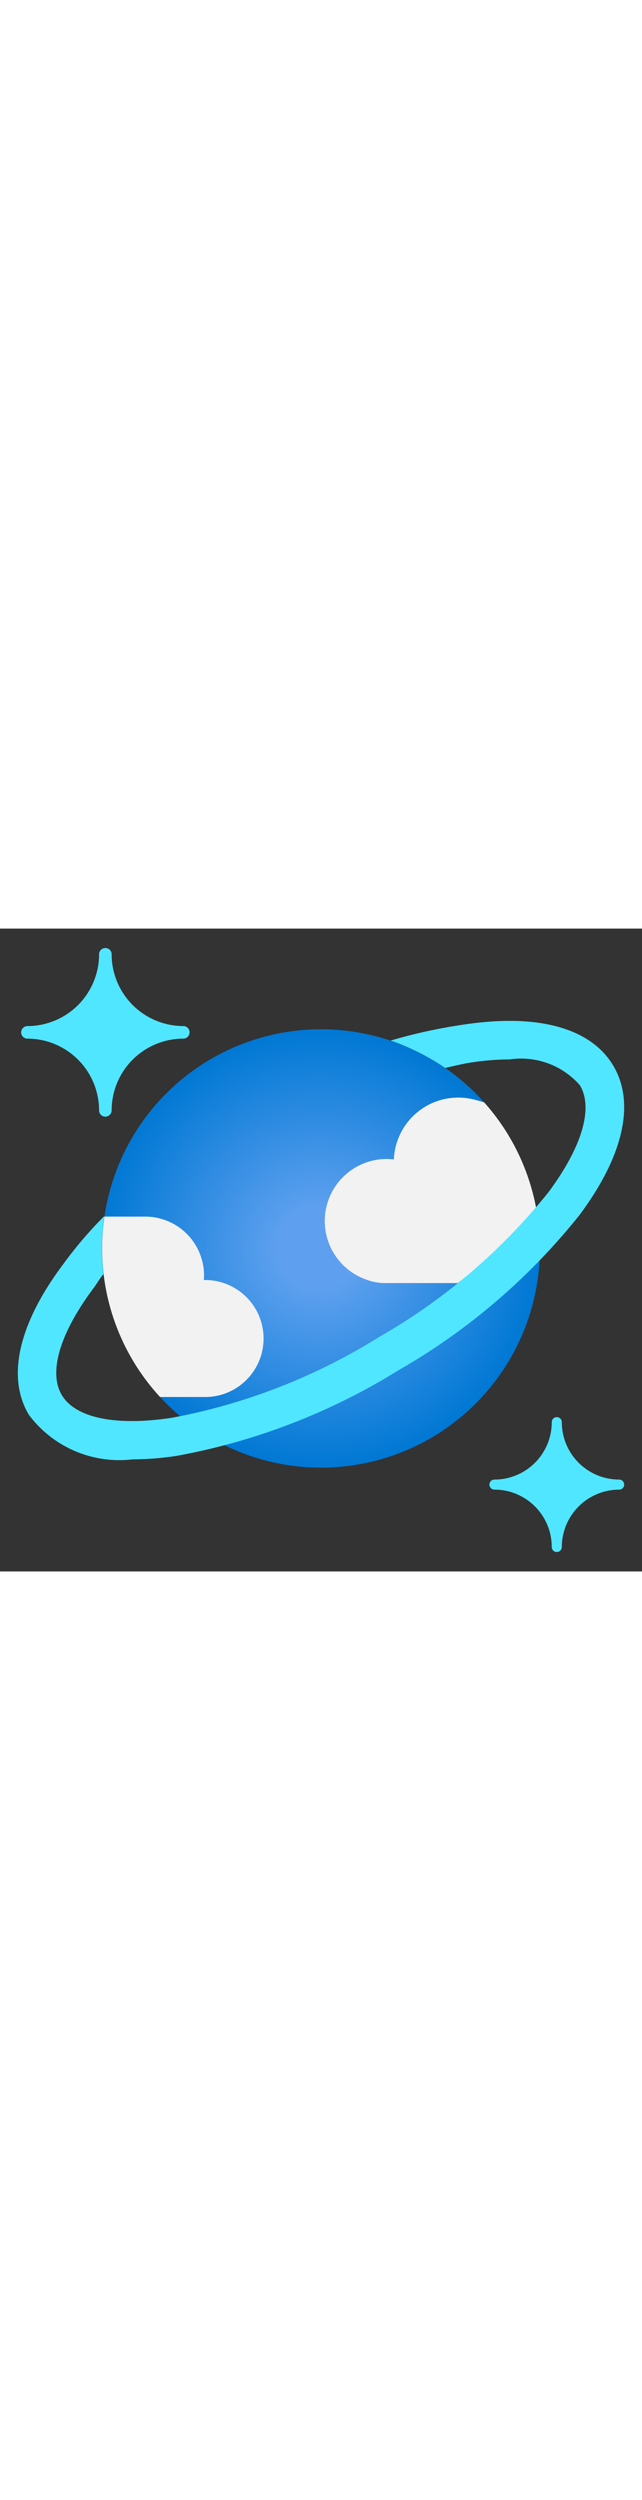 ﻿<?xml version="1.0" encoding="utf-8"?><svg id="b089cfca-0de1-451c-a1ca-6680ea50cb4f" xmlns="http://www.w3.org/2000/svg" width="100%" height="70" viewBox="0 0 18 18" preserveAspectRatio="xMidYMid meet"><rect x="0" y="0" width="18" height="18" fill="#333333" stroke="none"/><defs><radialGradient id="b25d0836-964a-4c84-8c20-855f66e8345e" cx="-105.006" cy="-10.409" r="5.954" gradientTransform="translate(117.739 19.644) scale(1.036 1.027)" gradientUnits="userSpaceOnUse"><stop offset="0.183" stop-color="#5ea0ef" /><stop offset="1" stop-color="#0078d4" /></radialGradient><clipPath id="b36c7f5d-2ef1-4760-8a25-eeb9661f4e47"><path d="M14.969,7.53A6.137,6.137,0,1,1,7.574,2.987,6.137,6.137,0,0,1,14.969,7.53Z" fill="none" /></clipPath></defs><title>Icon-databases-121</title><path d="M2.954,5.266a.175.175,0,0,1-.176-.176h0A2.012,2.012,0,0,0,.769,3.081a.176.176,0,0,1-.176-.175h0a.176.176,0,0,1,.176-.176A2.012,2.012,0,0,0,2.778.72.175.175,0,0,1,2.954.544h0A.175.175,0,0,1,3.13.72h0A2.012,2.012,0,0,0,5.139,2.729a.175.175,0,0,1,.176.176h0a.175.175,0,0,1-.176.176h0A2.011,2.011,0,0,0,3.13,5.09.177.177,0,0,1,2.954,5.266Z" fill="#50e6ff" /><path d="M15.611,17.456a.141.141,0,0,1-.141-.141h0a1.609,1.609,0,0,0-1.607-1.607.141.141,0,0,1-.141-.14h0a.141.141,0,0,1,.141-.141h0a1.608,1.608,0,0,0,1.607-1.607.141.141,0,0,1,.141-.141h0a.141.141,0,0,1,.141.141h0a1.608,1.608,0,0,0,1.607,1.607.141.141,0,1,1,0,.282h0a1.609,1.609,0,0,0-1.607,1.607A.141.141,0,0,1,15.611,17.456Z" fill="#50e6ff" /><g><path d="M14.969,7.53A6.137,6.137,0,1,1,7.574,2.987,6.137,6.137,0,0,1,14.969,7.53Z" fill="url(#b25d0836-964a-4c84-8c20-855f66e8345e)" /><g clip-path="url(#b36c7f5d-2ef1-4760-8a25-eeb9661f4e47)"><path d="M5.709,13.115A1.638,1.638,0,1,0,5.714,9.84,1.307,1.307,0,0,0,5.721,9.7,1.651,1.651,0,0,0,4.06,8.064H2.832a6.251,6.251,0,0,0,1.595,5.051Z" fill="#f2f2f2" /><path d="M15.045,7.815c0-.015,0-.03-.007-.044a5.978,5.978,0,0,0-1.406-2.88,1.825,1.825,0,0,0-.289-.09,1.806,1.806,0,0,0-2.3,1.663,2,2,0,0,0-.2-.013,1.737,1.737,0,0,0-.581,3.374,1.451,1.451,0,0,0,.541.1h2.03A13.453,13.453,0,0,0,15.045,7.815Z" fill="#f2f2f2" /></g></g><path d="M17.191,3.832c-.629-1.047-2.1-1.455-4.155-1.149a14.606,14.606,0,0,0-2.082.452,6.456,6.456,0,0,1,1.528.767c.241-.053.483-.116.715-.151A7.49,7.49,0,0,1,14.3,3.662a2.188,2.188,0,0,1,1.959.725h0c.383.638.06,1.729-.886,3a16.723,16.723,0,0,1-4.749,4.051A16.758,16.758,0,0,1,4.8,13.7c-1.564.234-2.682,0-3.065-.636s-.06-1.73.886-2.995c.117-.157.146-.234.279-.392a6.252,6.252,0,0,1,.026-1.63A11.552,11.552,0,0,0,1.756,9.419C.517,11.076.181,12.566.809,13.613a3.165,3.165,0,0,0,2.9,1.249,8.434,8.434,0,0,0,1.251-.1,17.855,17.855,0,0,0,6.219-2.4,17.808,17.808,0,0,0,5.061-4.332C17.483,6.369,17.819,4.88,17.191,3.832Z" fill="#50e6ff" /></svg>
